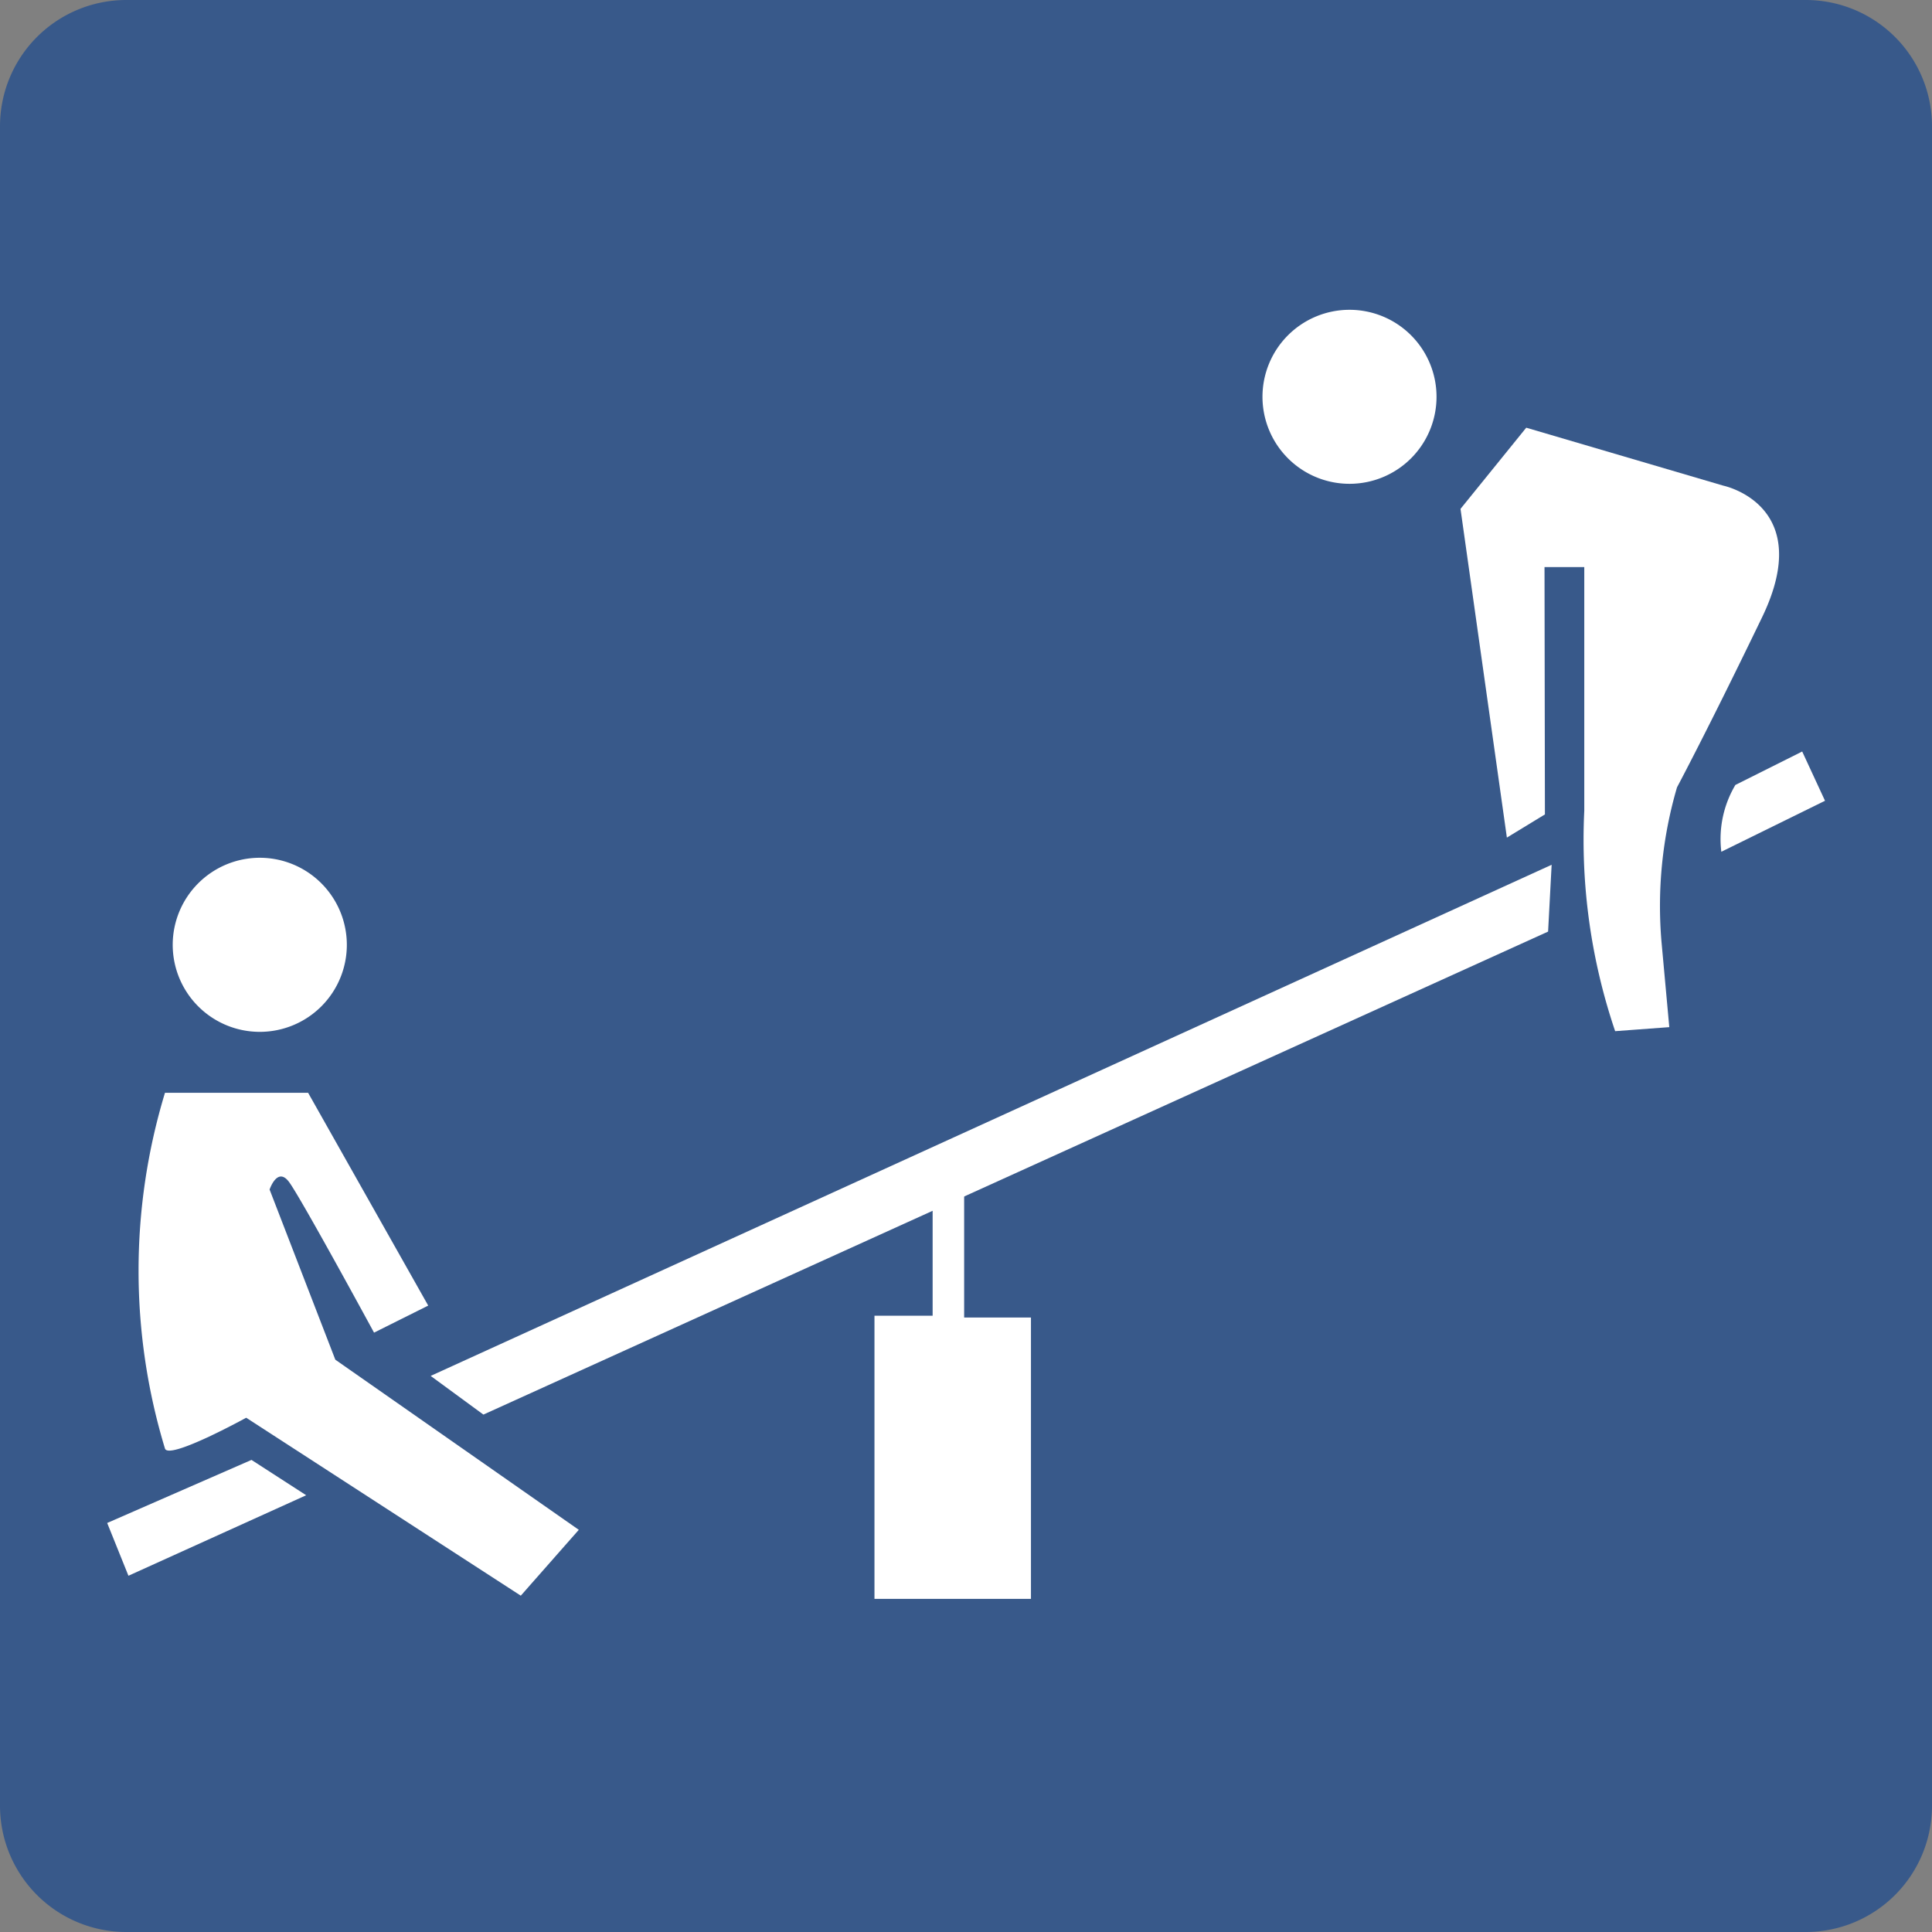 <svg id="playground" xmlns="http://www.w3.org/2000/svg" width="48" height="48" viewBox="0 0 48 48">
  <rect x="0" y="0" width="48" height="48" fill="#808080" stroke="none"/>
  <g id="Background">
    <path id="Path_438" data-name="Path 438" d="M48,3.137A3.136,3.136,0,0,0,44.866,0H3.135A3.137,3.137,0,0,0,0,3.137V44.861A3.138,3.138,0,0,0,3.135,48H44.866A3.137,3.137,0,0,0,48,44.861V3.137Z" fill="#38598a"/>
  </g>
  <g id="Playground-2" data-name="Playground" transform="translate(2.663 7.697)">
    <path id="Path_439" data-name="Path 439" d="M27.414,129.723a2.162,2.162,0,0,0,2.162-2.162h0a2.164,2.164,0,0,0-2.162-2.163h0a2.165,2.165,0,0,0-2.164,2.163h0a2.163,2.163,0,0,0,2.164,2.162Z" transform="translate(-23.622 -111.784)" fill="#fff"/>
    <path id="Path_440" data-name="Path 440" d="M187.255,49.612a2.161,2.161,0,0,0,2.162-2.163h0a2.161,2.161,0,0,0-2.162-2.16h0a2.162,2.162,0,0,0-2.162,2.16h0a2.162,2.162,0,0,0,2.162,2.163Z" transform="translate(-156.39 -45.289)" fill="#fff"/>
    <path id="Path_441" data-name="Path 441" d="M24.424,159.75H20.868a15.206,15.206,0,0,0,0,8.84c.1.289,2.018-.767,2.018-.767l6.822,4.421,1.441-1.636L25.1,166.381l-1.633-4.227s.191-.576.481-.191,2.114,3.746,2.114,3.746l1.346-.672Z" transform="translate(-19.432 -140.297)" fill="#fff"/>
    <path id="Path_442" data-name="Path 442" d="M216.31,72.138l-.945.576-1.152-8.167,1.633-2.017,4.9,1.441s2.306.479.96,3.268-2.114,4.226-2.114,4.226a10.473,10.473,0,0,0-.385,3.844l.193,2.114-1.345.1a14.8,14.8,0,0,1-.767-5.477c0-3.747,0-6.053,0-6.053H216.3Z" transform="translate(-180.59 -59.601)" fill="#fff"/>
    <path id="Path_443" data-name="Path 443" d="M129.645,172.958v3.187H128.2v7.034h3.888V176.19h-1.66v-3.362Z" transform="translate(-109.137 -151.153)" fill="#fff"/>
    <path id="Path_444" data-name="Path 444" d="M63.344,139.107l1.31.961,26.452-12,.088-1.66Z" transform="translate(-55.307 -112.62)" fill="#fff"/>
    <path id="Path_445" data-name="Path 445" d="M19.257,213.422l-3.585,1.567L16.2,216.3l4.416-2Z" transform="translate(-15.672 -184.848)" fill="#fff"/>
    <path id="Path_446" data-name="Path 446" d="M252.6,110.69l1.66-.831.567,1.224-2.576,1.267A2.628,2.628,0,0,1,252.6,110.69Z" transform="translate(-212.148 -98.885)" fill="#fff"/>
  </g>
</svg>
